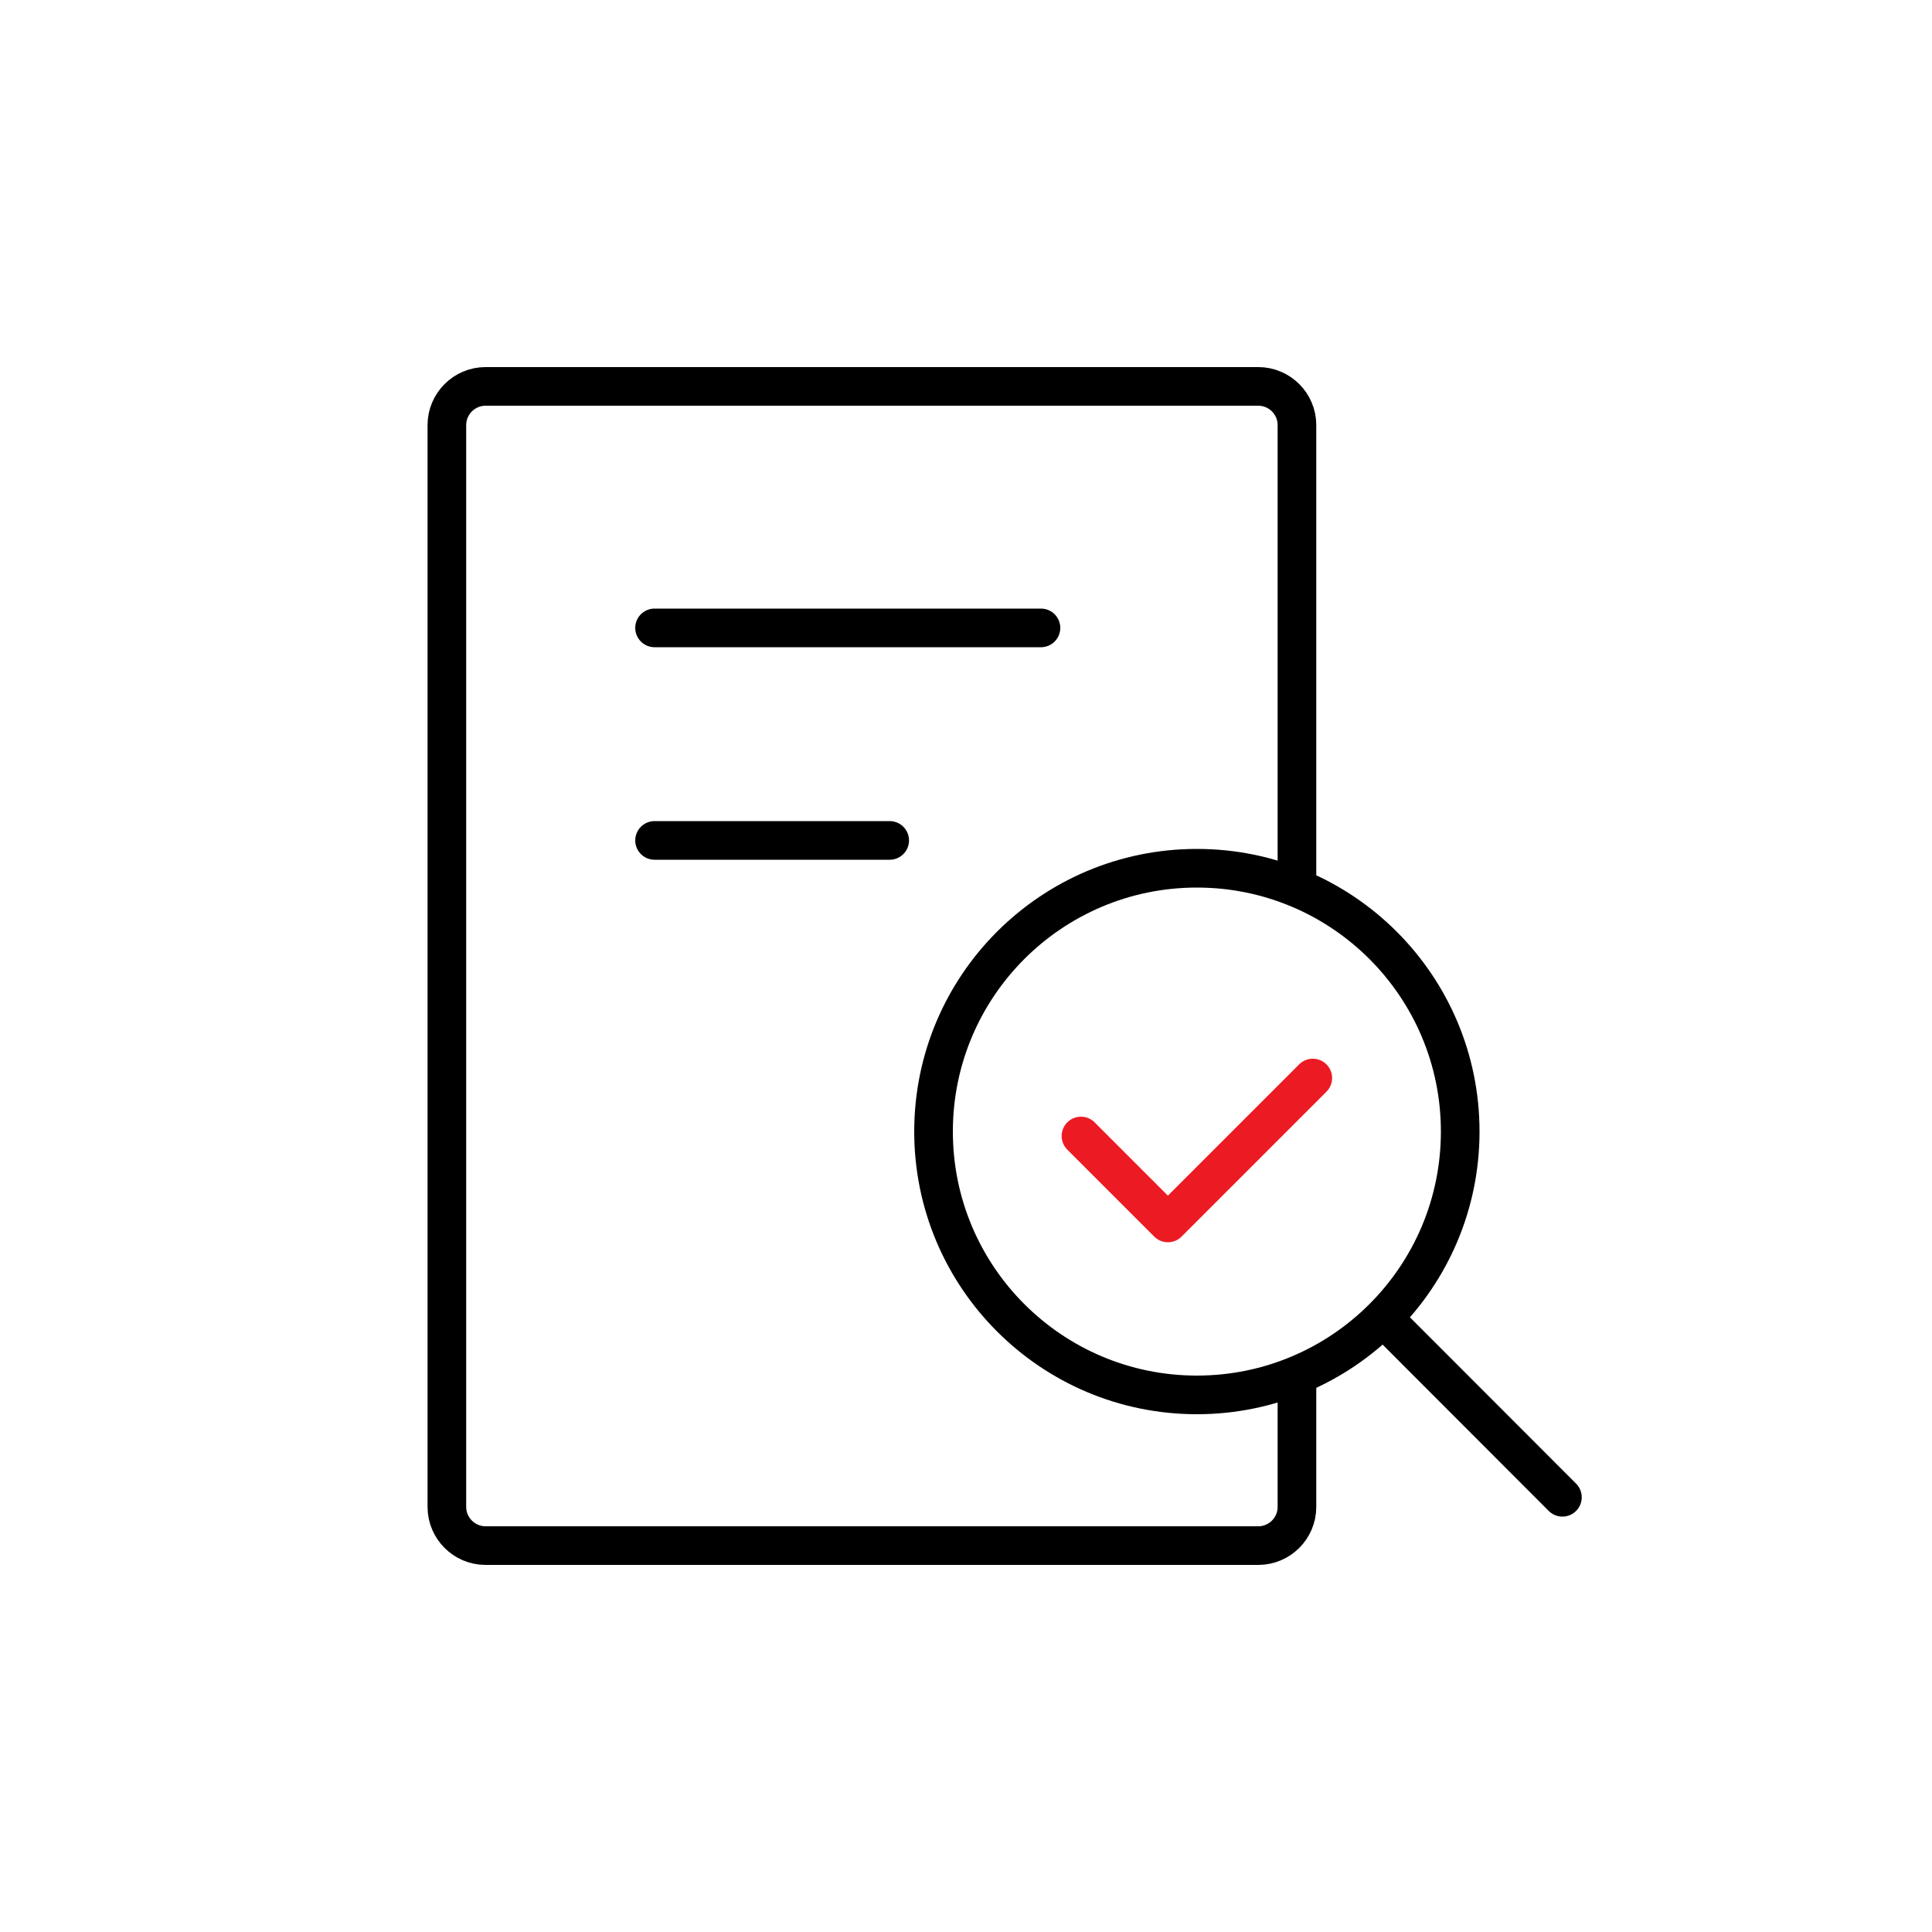 <svg width="100" height="100" viewBox="0 0 100 100" fill="none" xmlns="http://www.w3.org/2000/svg">
<path d="M67.13 71.18V78C67.13 79.1 66.23 80 65.13 80H25.13C24.03 80 23.13 79.1 23.13 78V22C23.13 20.9 24.03 20 25.13 20H65.13C66.23 20 67.13 20.9 67.13 22V45.96" stroke="black" stroke-width="2" stroke-miterlimit="10"/>
<path d="M61.95 72.2C69.478 72.2 75.58 66.097 75.58 58.569C75.58 51.042 69.478 44.94 61.95 44.94C54.423 44.94 48.32 51.042 48.32 58.569C48.32 66.097 54.423 72.2 61.95 72.2Z" stroke="black" stroke-width="2" stroke-miterlimit="10"/>
<path d="M71.93 68.549L80.87 77.499" stroke="black" stroke-width="2" stroke-miterlimit="10" stroke-linecap="round"/>
<path d="M55.95 58.799L60.45 63.299L67.95 55.799" stroke="#EC1B23" stroke-width="2" stroke-linecap="round" stroke-linejoin="round"/>
<path d="M33.88 32.5H53.88" stroke="black" stroke-width="2" stroke-miterlimit="10" stroke-linecap="round"/>
<path d="M33.88 43.5H46.05" stroke="black" stroke-width="2" stroke-miterlimit="10" stroke-linecap="round"/>
</svg>
